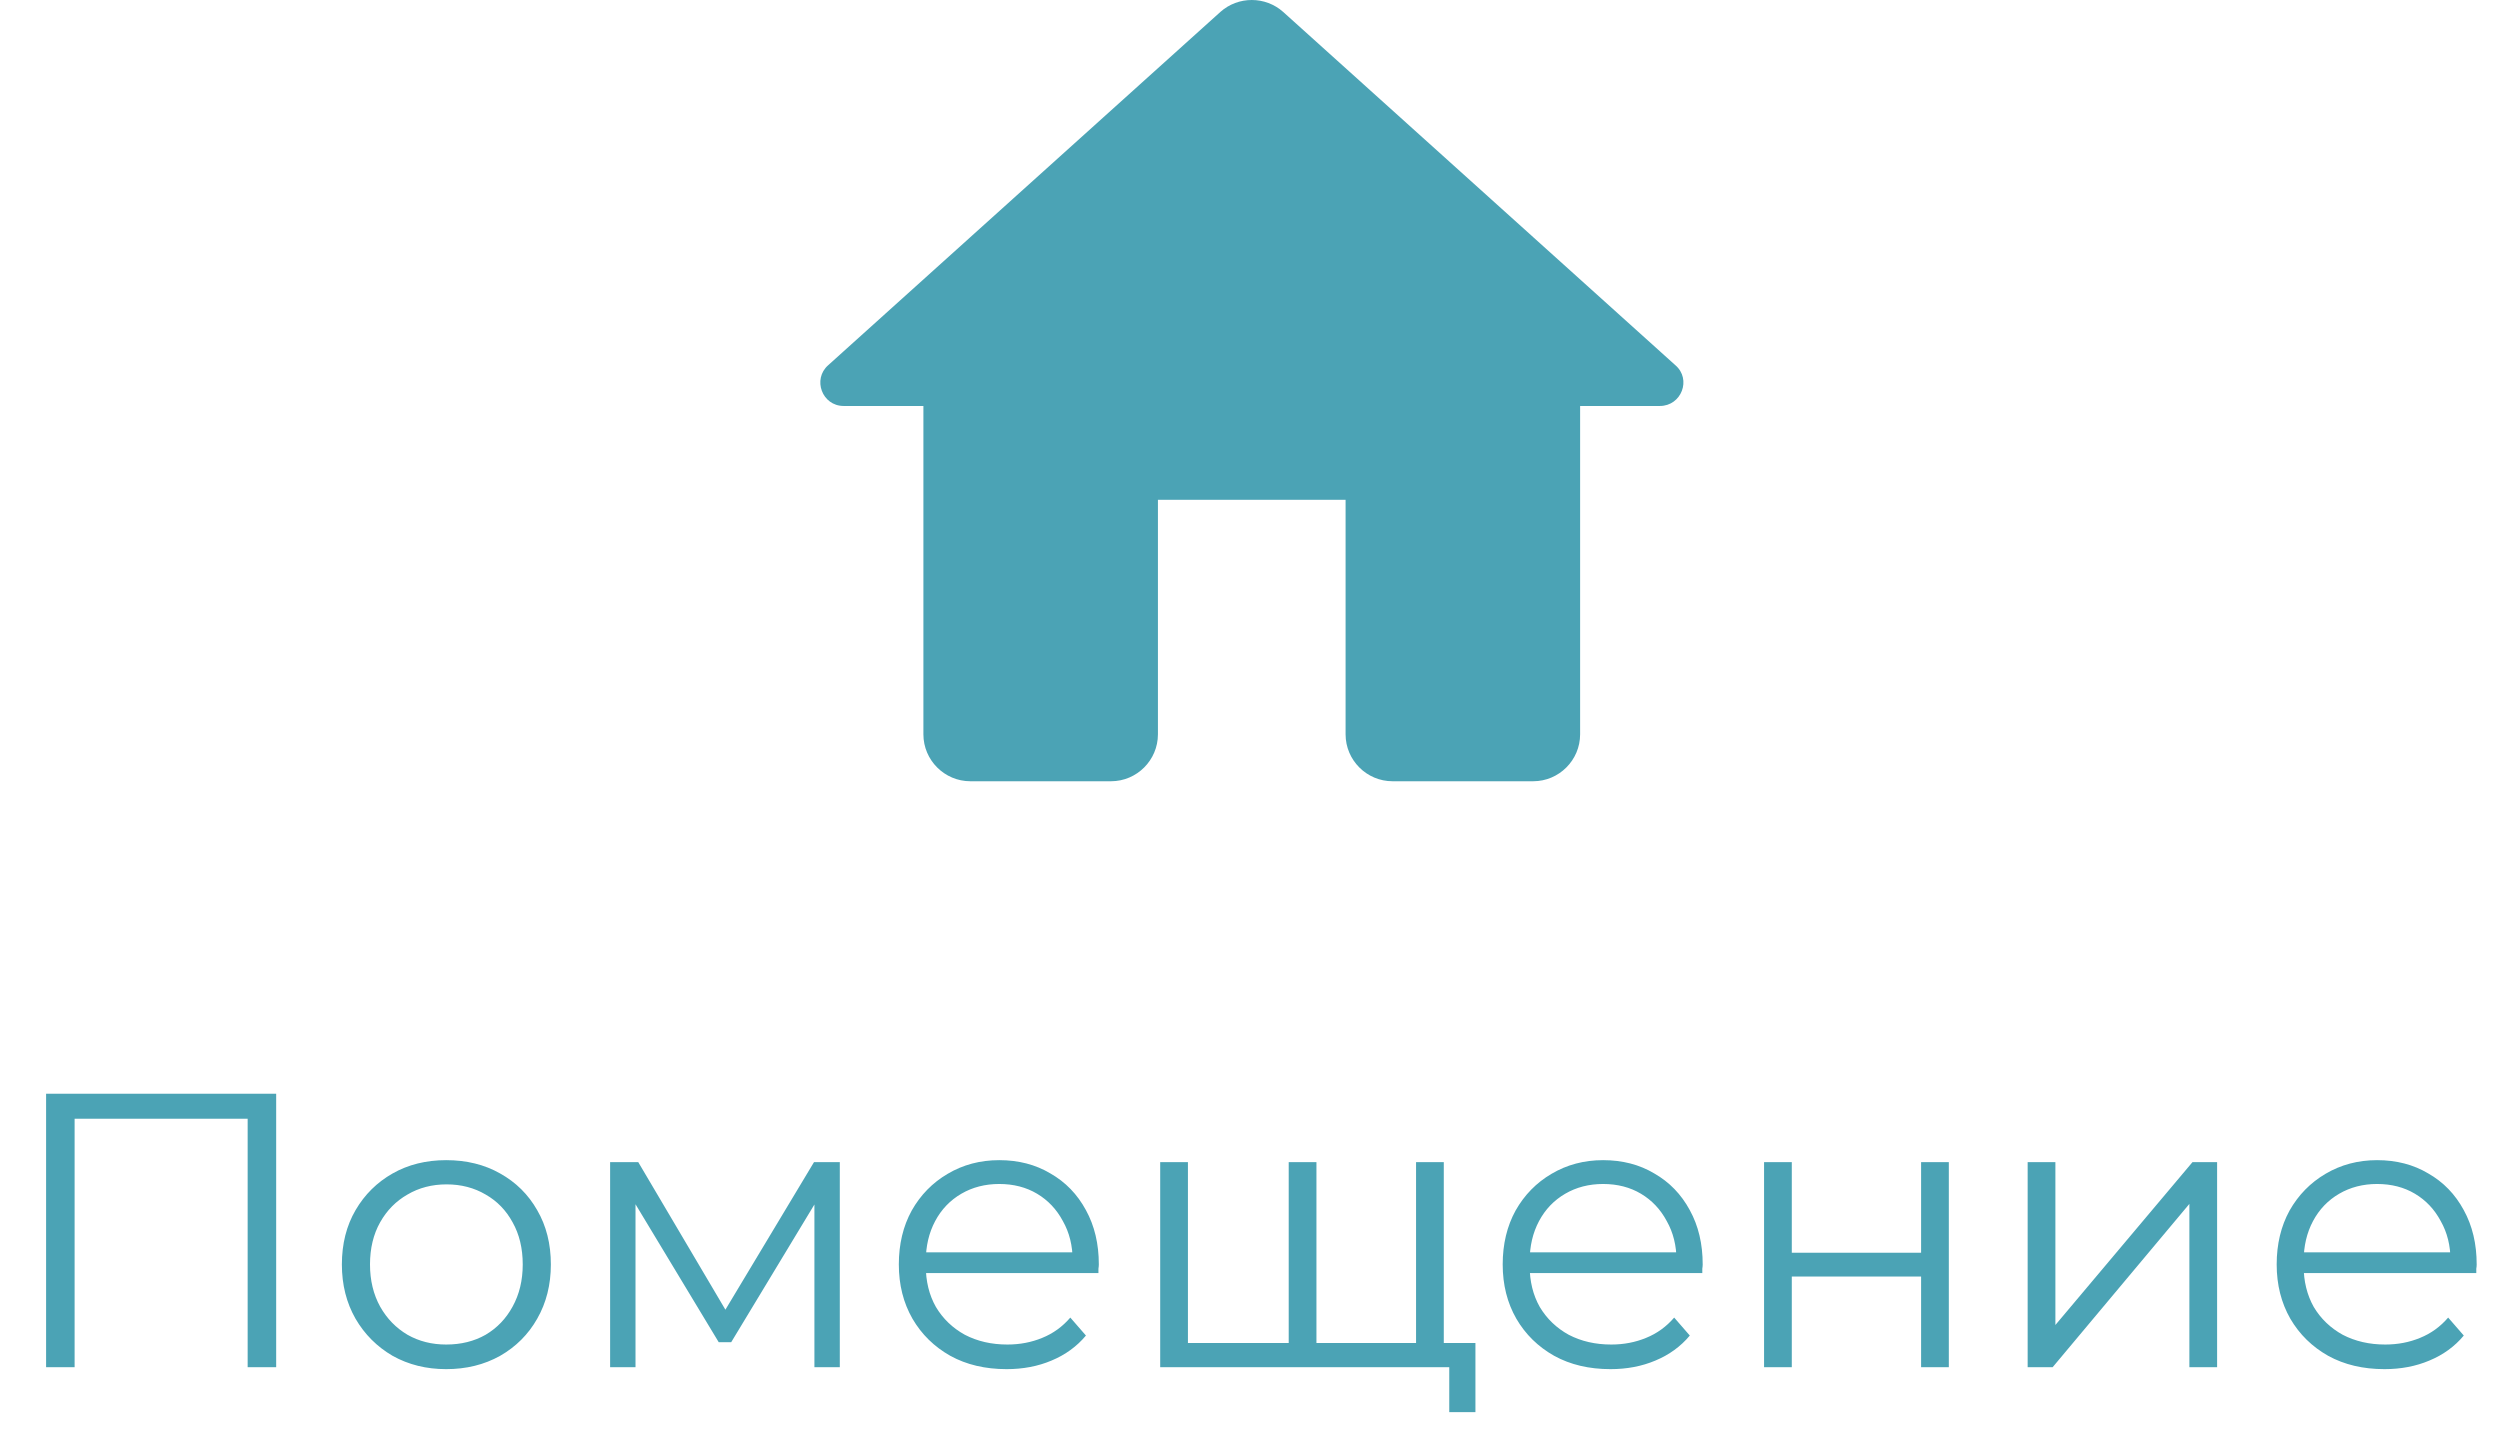 <svg width="64" height="37" viewBox="0 0 64 37" fill="none" xmlns="http://www.w3.org/2000/svg">
<path d="M29.643 18.799V12.795H34.447V18.799C34.447 19.46 34.987 20 35.648 20H39.25C39.911 20 40.451 19.46 40.451 18.799V10.393H42.492C43.045 10.393 43.309 9.709 42.889 9.349L32.85 0.306C32.393 -0.102 31.697 -0.102 31.241 0.306L21.202 9.349C20.793 9.709 21.046 10.393 21.598 10.393H23.639V18.799C23.639 19.46 24.18 20 24.84 20H28.443C29.103 20 29.643 19.46 29.643 18.799Z" fill="#4BA3B5"/>
<path d="M1.18 35V28H7.07V35H6.34V28.44L6.53 28.64H1.72L1.91 28.44V35H1.18ZM11.422 35.05C10.915 35.05 10.459 34.937 10.052 34.71C9.652 34.477 9.335 34.16 9.102 33.76C8.869 33.353 8.752 32.89 8.752 32.37C8.752 31.843 8.869 31.38 9.102 30.98C9.335 30.58 9.652 30.267 10.052 30.04C10.452 29.813 10.909 29.7 11.422 29.7C11.942 29.7 12.402 29.813 12.802 30.04C13.209 30.267 13.525 30.58 13.752 30.98C13.985 31.38 14.102 31.843 14.102 32.37C14.102 32.89 13.985 33.353 13.752 33.76C13.525 34.16 13.209 34.477 12.802 34.71C12.395 34.937 11.935 35.05 11.422 35.05ZM11.422 34.42C11.802 34.42 12.139 34.337 12.432 34.17C12.725 33.997 12.955 33.757 13.122 33.45C13.295 33.137 13.382 32.777 13.382 32.37C13.382 31.957 13.295 31.597 13.122 31.29C12.955 30.983 12.725 30.747 12.432 30.58C12.139 30.407 11.805 30.32 11.432 30.32C11.059 30.32 10.725 30.407 10.432 30.58C10.139 30.747 9.905 30.983 9.732 31.29C9.559 31.597 9.472 31.957 9.472 32.37C9.472 32.777 9.559 33.137 9.732 33.45C9.905 33.757 10.139 33.997 10.432 34.17C10.725 34.337 11.055 34.42 11.422 34.42ZM15.619 35V29.75H16.339L18.719 33.78H18.419L20.839 29.75H21.499V35H20.849V30.56L20.979 30.62L18.719 34.36H18.399L16.119 30.58L16.269 30.55V35H15.619ZM25.77 35.05C25.223 35.05 24.743 34.937 24.33 34.71C23.916 34.477 23.593 34.16 23.36 33.76C23.126 33.353 23.01 32.89 23.01 32.37C23.01 31.85 23.12 31.39 23.34 30.99C23.566 30.59 23.873 30.277 24.26 30.05C24.653 29.817 25.093 29.7 25.58 29.7C26.073 29.7 26.51 29.813 26.89 30.04C27.276 30.26 27.58 30.573 27.8 30.98C28.02 31.38 28.13 31.843 28.13 32.37C28.13 32.403 28.126 32.44 28.12 32.48C28.12 32.513 28.12 32.55 28.12 32.59H23.55V32.06H27.74L27.46 32.27C27.46 31.89 27.376 31.553 27.21 31.26C27.05 30.96 26.83 30.727 26.55 30.56C26.27 30.393 25.946 30.31 25.58 30.31C25.22 30.31 24.896 30.393 24.61 30.56C24.323 30.727 24.1 30.96 23.94 31.26C23.78 31.56 23.7 31.903 23.7 32.29V32.4C23.7 32.8 23.786 33.153 23.96 33.46C24.14 33.76 24.386 33.997 24.7 34.17C25.02 34.337 25.383 34.42 25.79 34.42C26.11 34.42 26.406 34.363 26.68 34.25C26.96 34.137 27.2 33.963 27.4 33.73L27.8 34.19C27.566 34.47 27.273 34.683 26.92 34.83C26.573 34.977 26.19 35.05 25.77 35.05ZM33.151 34.38L32.991 34.57V29.75H33.701V34.57L33.511 34.38H36.441L36.251 34.57V29.75H36.961V35H29.701V29.75H30.411V34.57L30.231 34.38H33.151ZM37.101 36.15V34.81L37.281 35H36.211V34.38H37.771V36.15H37.101ZM41.229 35.05C40.682 35.05 40.202 34.937 39.789 34.71C39.375 34.477 39.052 34.16 38.819 33.76C38.585 33.353 38.469 32.89 38.469 32.37C38.469 31.85 38.579 31.39 38.799 30.99C39.025 30.59 39.332 30.277 39.719 30.05C40.112 29.817 40.552 29.7 41.039 29.7C41.532 29.7 41.969 29.813 42.349 30.04C42.735 30.26 43.039 30.573 43.259 30.98C43.479 31.38 43.589 31.843 43.589 32.37C43.589 32.403 43.585 32.44 43.579 32.48C43.579 32.513 43.579 32.55 43.579 32.59H39.009V32.06H43.199L42.919 32.27C42.919 31.89 42.835 31.553 42.669 31.26C42.509 30.96 42.289 30.727 42.009 30.56C41.729 30.393 41.405 30.31 41.039 30.31C40.679 30.31 40.355 30.393 40.069 30.56C39.782 30.727 39.559 30.96 39.399 31.26C39.239 31.56 39.159 31.903 39.159 32.29V32.4C39.159 32.8 39.245 33.153 39.419 33.46C39.599 33.76 39.845 33.997 40.159 34.17C40.479 34.337 40.842 34.42 41.249 34.42C41.569 34.42 41.865 34.363 42.139 34.25C42.419 34.137 42.659 33.963 42.859 33.73L43.259 34.19C43.025 34.47 42.732 34.683 42.379 34.83C42.032 34.977 41.649 35.05 41.229 35.05ZM45.16 35V29.75H45.87V32.07H49.18V29.75H49.89V35H49.18V32.68H45.87V35H45.16ZM51.908 35V29.75H52.618V33.92L56.128 29.75H56.758V35H56.048V30.82L52.548 35H51.908ZM61.043 35.05C60.496 35.05 60.017 34.937 59.603 34.71C59.19 34.477 58.867 34.16 58.633 33.76C58.4 33.353 58.283 32.89 58.283 32.37C58.283 31.85 58.393 31.39 58.613 30.99C58.84 30.59 59.147 30.277 59.533 30.05C59.926 29.817 60.367 29.7 60.853 29.7C61.346 29.7 61.783 29.813 62.163 30.04C62.55 30.26 62.853 30.573 63.073 30.98C63.293 31.38 63.403 31.843 63.403 32.37C63.403 32.403 63.4 32.44 63.393 32.48C63.393 32.513 63.393 32.55 63.393 32.59H58.823V32.06H63.013L62.733 32.27C62.733 31.89 62.65 31.553 62.483 31.26C62.323 30.96 62.103 30.727 61.823 30.56C61.543 30.393 61.22 30.31 60.853 30.31C60.493 30.31 60.17 30.393 59.883 30.56C59.596 30.727 59.373 30.96 59.213 31.26C59.053 31.56 58.973 31.903 58.973 32.29V32.4C58.973 32.8 59.06 33.153 59.233 33.46C59.413 33.76 59.66 33.997 59.973 34.17C60.293 34.337 60.657 34.42 61.063 34.42C61.383 34.42 61.68 34.363 61.953 34.25C62.233 34.137 62.473 33.963 62.673 33.73L63.073 34.19C62.84 34.47 62.547 34.683 62.193 34.83C61.846 34.977 61.463 35.05 61.043 35.05Z" fill="#4BA3B5"/>
</svg>
